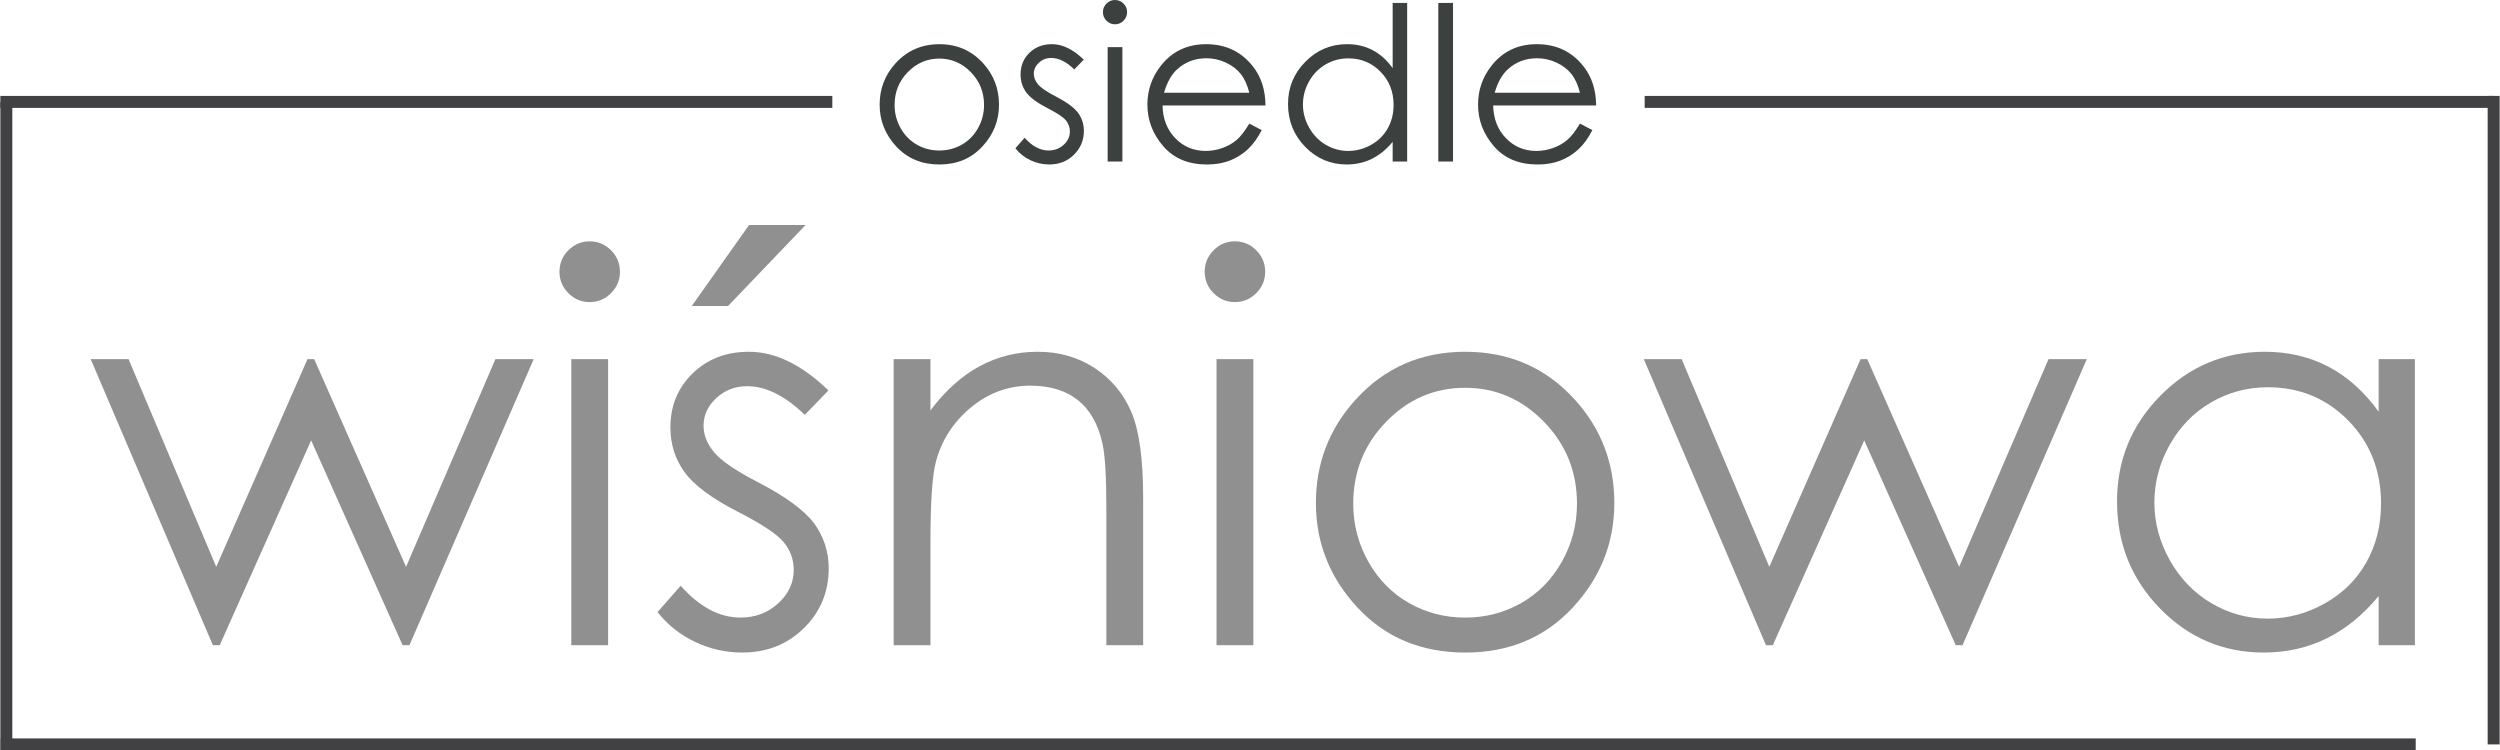 <?xml version="1.0" encoding="utf-8"?>
<!-- Generator: Adobe Illustrator 16.0.0, SVG Export Plug-In . SVG Version: 6.00 Build 0)  -->
<!DOCTYPE svg PUBLIC "-//W3C//DTD SVG 1.1//EN" "http://www.w3.org/Graphics/SVG/1.1/DTD/svg11.dtd">
<svg version="1.1" id="Warstwa_1" xmlns="http://www.w3.org/2000/svg" xmlns:xlink="http://www.w3.org/1999/xlink" x="0px" y="0px"
	 width="203.306px" height="61.024px" viewBox="0 0 203.306 61.024" enable-background="new 0 0 203.306 61.024"
	 xml:space="preserve">
<rect x="22.42" y="-52.412" fill-rule="evenodd" clip-rule="evenodd" fill="none" width="192.36" height="104.825"/>
<g>
	<path fill="#3C403F" d="M76.392,3.593c1.435,0,2.622,0.519,3.564,1.557c0.857,0.946,1.285,2.066,1.285,3.36
		c0,1.301-0.452,2.437-1.357,3.409c-0.905,0.972-2.069,1.458-3.492,1.458c-1.427,0-2.594-0.486-3.5-1.458
		c-0.904-0.973-1.357-2.108-1.357-3.409c0-1.288,0.429-2.406,1.285-3.352C73.762,4.114,74.952,3.593,76.392,3.593 M76.388,4.764
		c-0.995,0-1.852,0.368-2.566,1.104c-0.716,0.734-1.072,1.624-1.072,2.668c0,0.673,0.162,1.3,0.489,1.881
		c0.325,0.582,0.767,1.031,1.321,1.348s1.165,0.475,1.828,0.475c0.664,0,1.272-0.158,1.828-0.475
		c0.555-0.316,0.996-0.766,1.322-1.348c0.325-0.581,0.488-1.208,0.488-1.881c0-1.044-0.357-1.934-1.076-2.668
		C78.231,5.132,77.377,4.764,76.388,4.764"/>
	<path fill="#3C403F" d="M88.135,4.85l-0.77,0.796c-0.641-0.622-1.267-0.933-1.878-0.933c-0.389,0-0.722,0.128-0.999,0.385
		s-0.416,0.556-0.416,0.898c0,0.303,0.114,0.59,0.343,0.863c0.229,0.279,0.709,0.607,1.439,0.983
		c0.892,0.463,1.498,0.907,1.817,1.335c0.314,0.433,0.472,0.92,0.472,1.462c0,0.765-0.269,1.412-0.806,1.942
		c-0.536,0.529-1.207,0.795-2.013,0.795c-0.536,0-1.049-0.117-1.538-0.351c-0.487-0.234-0.892-0.557-1.212-0.967l0.753-0.854
		c0.612,0.689,1.26,1.034,1.946,1.034c0.479,0,0.889-0.154,1.226-0.462c0.338-0.308,0.506-0.67,0.506-1.086
		c0-0.342-0.111-0.647-0.334-0.915c-0.223-0.263-0.726-0.594-1.509-0.992c-0.84-0.434-1.411-0.861-1.714-1.283
		s-0.454-0.903-0.454-1.445c0-0.707,0.241-1.294,0.724-1.762s1.092-0.701,1.829-0.701C86.404,3.593,87.267,4.012,88.135,4.85"/>
	<path fill="#3C403F" d="M90.671,0c0.271,0,0.505,0.098,0.697,0.291c0.193,0.194,0.291,0.428,0.291,0.701
		c0,0.269-0.098,0.5-0.291,0.693c-0.192,0.194-0.426,0.291-0.697,0.291c-0.267,0-0.497-0.097-0.69-0.291
		c-0.192-0.193-0.289-0.425-0.289-0.693c0-0.273,0.097-0.507,0.289-0.701C90.174,0.098,90.404,0,90.671,0 M90.076,3.832h1.198v9.305
		h-1.198V3.832z"/>
	<path fill="#3C403F" d="M101.597,10.05l1.009,0.53c-0.33,0.649-0.713,1.175-1.146,1.574c-0.434,0.398-0.922,0.702-1.464,0.91
		s-1.155,0.313-1.841,0.313c-1.518,0-2.705-0.497-3.561-1.492c-0.856-0.995-1.285-2.12-1.285-3.375c0-1.18,0.362-2.231,1.088-3.155
		c0.919-1.175,2.148-1.762,3.689-1.762c1.586,0,2.853,0.602,3.801,1.804c0.673,0.85,1.016,1.911,1.027,3.182h-8.373
		c0.022,1.082,0.368,1.968,1.035,2.658c0.668,0.691,1.493,1.037,2.476,1.037c0.474,0,0.935-0.082,1.383-0.247
		c0.448-0.164,0.829-0.383,1.143-0.656C100.892,11.098,101.231,10.657,101.597,10.05 M101.597,7.544
		c-0.16-0.639-0.393-1.148-0.698-1.53c-0.306-0.383-0.709-0.69-1.212-0.925c-0.502-0.233-1.03-0.351-1.584-0.351
		c-0.913,0-1.697,0.294-2.354,0.881c-0.479,0.428-0.842,1.069-1.088,1.925H101.597z"/>
	<path fill="#3C403F" d="M114.434,0.239v12.897h-1.18v-1.599c-0.502,0.609-1.064,1.068-1.688,1.377
		c-0.625,0.308-1.308,0.462-2.049,0.462c-1.317,0-2.441-0.478-3.374-1.433s-1.398-2.117-1.398-3.485c0-1.34,0.47-2.485,1.411-3.438
		c0.94-0.952,2.072-1.428,3.396-1.428c0.764,0,1.456,0.162,2.074,0.487s1.161,0.813,1.629,1.463V0.239H114.434z M109.649,4.747
		c-0.666,0-1.282,0.164-1.846,0.491c-0.563,0.328-1.012,0.788-1.346,1.38c-0.333,0.593-0.5,1.219-0.5,1.88
		c0,0.654,0.169,1.281,0.505,1.88c0.336,0.598,0.787,1.063,1.354,1.396c0.567,0.334,1.175,0.5,1.824,0.5
		c0.655,0,1.275-0.165,1.861-0.495c0.588-0.331,1.039-0.777,1.354-1.342c0.316-0.563,0.475-1.198,0.475-1.905
		c0-1.076-0.354-1.976-1.063-2.699C111.559,5.109,110.686,4.747,109.649,4.747"/>
	<rect x="116.966" y="0.239" fill="#3C403F" width="1.197" height="12.897"/>
	<path fill="#3C403F" d="M128.486,10.05l1.009,0.53c-0.33,0.649-0.713,1.175-1.146,1.574c-0.435,0.398-0.922,0.702-1.464,0.91
		c-0.543,0.208-1.156,0.313-1.841,0.313c-1.519,0-2.705-0.497-3.562-1.492c-0.855-0.995-1.284-2.12-1.284-3.375
		c0-1.18,0.362-2.231,1.088-3.155c0.919-1.175,2.148-1.762,3.689-1.762c1.586,0,2.853,0.602,3.801,1.804
		c0.673,0.85,1.016,1.911,1.026,3.182h-8.373c0.023,1.082,0.369,1.968,1.037,2.658c0.667,0.691,1.492,1.037,2.475,1.037
		c0.474,0,0.935-0.082,1.382-0.247c0.448-0.164,0.829-0.383,1.144-0.656C127.781,11.098,128.121,10.657,128.486,10.05
		 M128.486,7.544c-0.16-0.639-0.393-1.148-0.698-1.53c-0.306-0.383-0.709-0.69-1.212-0.925c-0.502-0.233-1.03-0.351-1.584-0.351
		c-0.913,0-1.698,0.294-2.354,0.881c-0.48,0.428-0.843,1.069-1.088,1.925H128.486z"/>
	<polygon fill="#909090" points="7.374,29.205 10.453,29.205 17.584,46.097 25.006,29.205 25.549,29.205 33.021,46.097 
		40.289,29.205 43.402,29.205 33.296,52.469 32.741,52.469 25.303,35.813 17.868,52.469 17.312,52.469 	"/>
	<path fill="#909090" d="M47.946,19.626c0.681,0,1.263,0.243,1.745,0.727c0.483,0.484,0.725,1.069,0.725,1.754
		c0,0.67-0.241,1.247-0.725,1.731c-0.482,0.484-1.064,0.728-1.745,0.728c-0.667,0-1.242-0.243-1.726-0.728
		c-0.481-0.484-0.723-1.062-0.723-1.731c0-0.685,0.241-1.27,0.723-1.754C46.704,19.869,47.279,19.626,47.946,19.626 M46.46,29.205
		h2.993v23.264H46.46V29.205z"/>
	<path fill="#909090" d="M67.371,31.75l-1.924,1.988c-1.602-1.554-3.166-2.331-4.694-2.331c-0.973,0-1.806,0.321-2.498,0.962
		c-0.693,0.642-1.04,1.39-1.04,2.245c0,0.756,0.285,1.476,0.857,2.16c0.571,0.698,1.771,1.518,3.6,2.458
		c2.229,1.155,3.742,2.268,4.543,3.336c0.785,1.083,1.178,2.302,1.178,3.656c0,1.91-0.671,3.528-2.013,4.854
		c-1.342,1.326-3.02,1.988-5.033,1.988c-1.342,0-2.623-0.292-3.843-0.876c-1.221-0.584-2.23-1.391-3.03-2.416l1.881-2.139
		c1.529,1.725,3.15,2.587,4.865,2.587c1.2,0,2.222-0.385,3.064-1.154s1.265-1.675,1.265-2.716c0-0.855-0.278-1.617-0.836-2.287
		c-0.557-0.655-1.814-1.483-3.771-2.48c-2.1-1.083-3.529-2.152-4.286-3.207c-0.756-1.055-1.136-2.259-1.136-3.614
		c0-1.767,0.604-3.235,1.811-4.404c1.206-1.169,2.729-1.753,4.572-1.753C63.045,28.606,65.201,29.654,67.371,31.75 M60.914,18.3
		h4.597l-6.308,6.586h-2.95L60.914,18.3z"/>
	<path fill="#909090" d="M72.674,29.205h2.993v4.169c1.197-1.596,2.522-2.79,3.977-3.581s3.036-1.187,4.747-1.187
		c1.739,0,3.282,0.442,4.629,1.325c1.348,0.885,2.342,2.074,2.983,3.571c0.641,1.497,0.962,3.827,0.962,6.991v11.975h-2.993V41.371
		c0-2.68-0.111-4.469-0.334-5.366c-0.347-1.54-1.012-2.697-1.995-3.475s-2.268-1.166-3.85-1.166c-1.811,0-3.433,0.6-4.865,1.797
		s-2.377,2.68-2.833,4.447c-0.285,1.154-0.428,3.264-0.428,6.328v8.532h-2.993V29.205z"/>
	<path fill="#909090" d="M100.417,19.626c0.681,0,1.263,0.243,1.745,0.727c0.483,0.484,0.725,1.069,0.725,1.754
		c0,0.67-0.241,1.247-0.725,1.731c-0.482,0.484-1.064,0.728-1.745,0.728c-0.668,0-1.243-0.243-1.725-0.728
		c-0.482-0.484-0.724-1.062-0.724-1.731c0-0.685,0.241-1.27,0.724-1.754C99.174,19.869,99.749,19.626,100.417,19.626 M98.931,29.205
		h2.994v23.264h-2.994V29.205z"/>
	<path fill="#909090" d="M119.157,28.606c3.585,0,6.555,1.297,8.911,3.892c2.142,2.365,3.213,5.167,3.213,8.403
		c0,3.25-1.132,6.09-3.395,8.52c-2.264,2.431-5.173,3.646-8.729,3.646c-3.569,0-6.486-1.215-8.749-3.646
		c-2.264-2.43-3.395-5.27-3.395-8.52c0-3.222,1.07-6.016,3.213-8.383C112.582,29.911,115.56,28.606,119.157,28.606 M119.147,31.536
		c-2.489,0-4.628,0.919-6.416,2.758s-2.682,4.063-2.682,6.671c0,1.682,0.407,3.25,1.223,4.704c0.815,1.453,1.917,2.576,3.305,3.367
		s2.911,1.188,4.57,1.188s3.183-0.396,4.57-1.188c1.387-0.791,2.489-1.914,3.305-3.367c0.814-1.454,1.223-3.022,1.223-4.704
		c0-2.608-0.898-4.832-2.693-6.671S121.622,31.536,119.147,31.536"/>
	<polygon fill="#909090" points="133.676,29.205 136.755,29.205 143.885,46.097 151.308,29.205 151.85,29.205 159.322,46.097 
		166.591,29.205 169.704,29.205 159.598,52.469 159.043,52.469 151.604,35.813 144.17,52.469 143.612,52.469 	"/>
	<path fill="#909090" d="M196.388,29.205v23.263h-2.95V48.47c-1.255,1.525-2.662,2.673-4.224,3.442
		c-1.56,0.77-3.268,1.154-5.12,1.154c-3.293,0-6.104-1.193-8.436-3.581c-2.33-2.388-3.496-5.292-3.496-8.713
		c0-3.35,1.177-6.215,3.528-8.596c2.353-2.38,5.182-3.57,8.488-3.57c1.91,0,3.639,0.406,5.186,1.219
		c1.546,0.813,2.904,2.031,4.073,3.656v-4.276H196.388z M184.425,31.493c-1.665,0-3.203,0.409-4.612,1.228
		c-1.41,0.819-2.531,1.969-3.364,3.449c-0.833,1.481-1.249,3.047-1.249,4.699c0,1.638,0.42,3.203,1.259,4.698
		c0.841,1.495,1.969,2.659,3.386,3.492c1.416,0.833,2.937,1.249,4.561,1.249c1.637,0,3.188-0.413,4.655-1.239
		c1.466-0.825,2.595-1.943,3.385-3.353s1.186-2.997,1.186-4.763c0-2.69-0.887-4.94-2.659-6.749
		C189.198,32.397,187.017,31.493,184.425,31.493"/>
	<line fill="#414042" x1="133.748" y1="8.288" x2="202.818" y2="8.288"/>
	<rect x="133.748" y="7.801" fill="#414042" width="69.07" height="0.973"/>
	<line fill="#414042" x1="0.028" y1="8.288" x2="67.688" y2="8.288"/>
	<rect x="0.028" y="7.801" fill="#414042" width="67.659" height="0.973"/>
	<line fill="#414042" x1="0.058" y1="60.537" x2="196.45" y2="60.537"/>
	<rect x="0.058" y="60.051" fill="#414042" width="196.393" height="0.973"/>
	<line fill="#414042" x1="202.818" y1="7.801" x2="202.761" y2="60.537"/>
	<rect x="202.303" y="7.8" fill="#414042" width="0.974" height="52.737"/>
	<line fill="#414042" x1="0.544" y1="8.288" x2="0.486" y2="61.023"/>
	<rect x="0.029" y="8.288" fill="#414042" width="0.973" height="52.736"/>
</g>
</svg>
